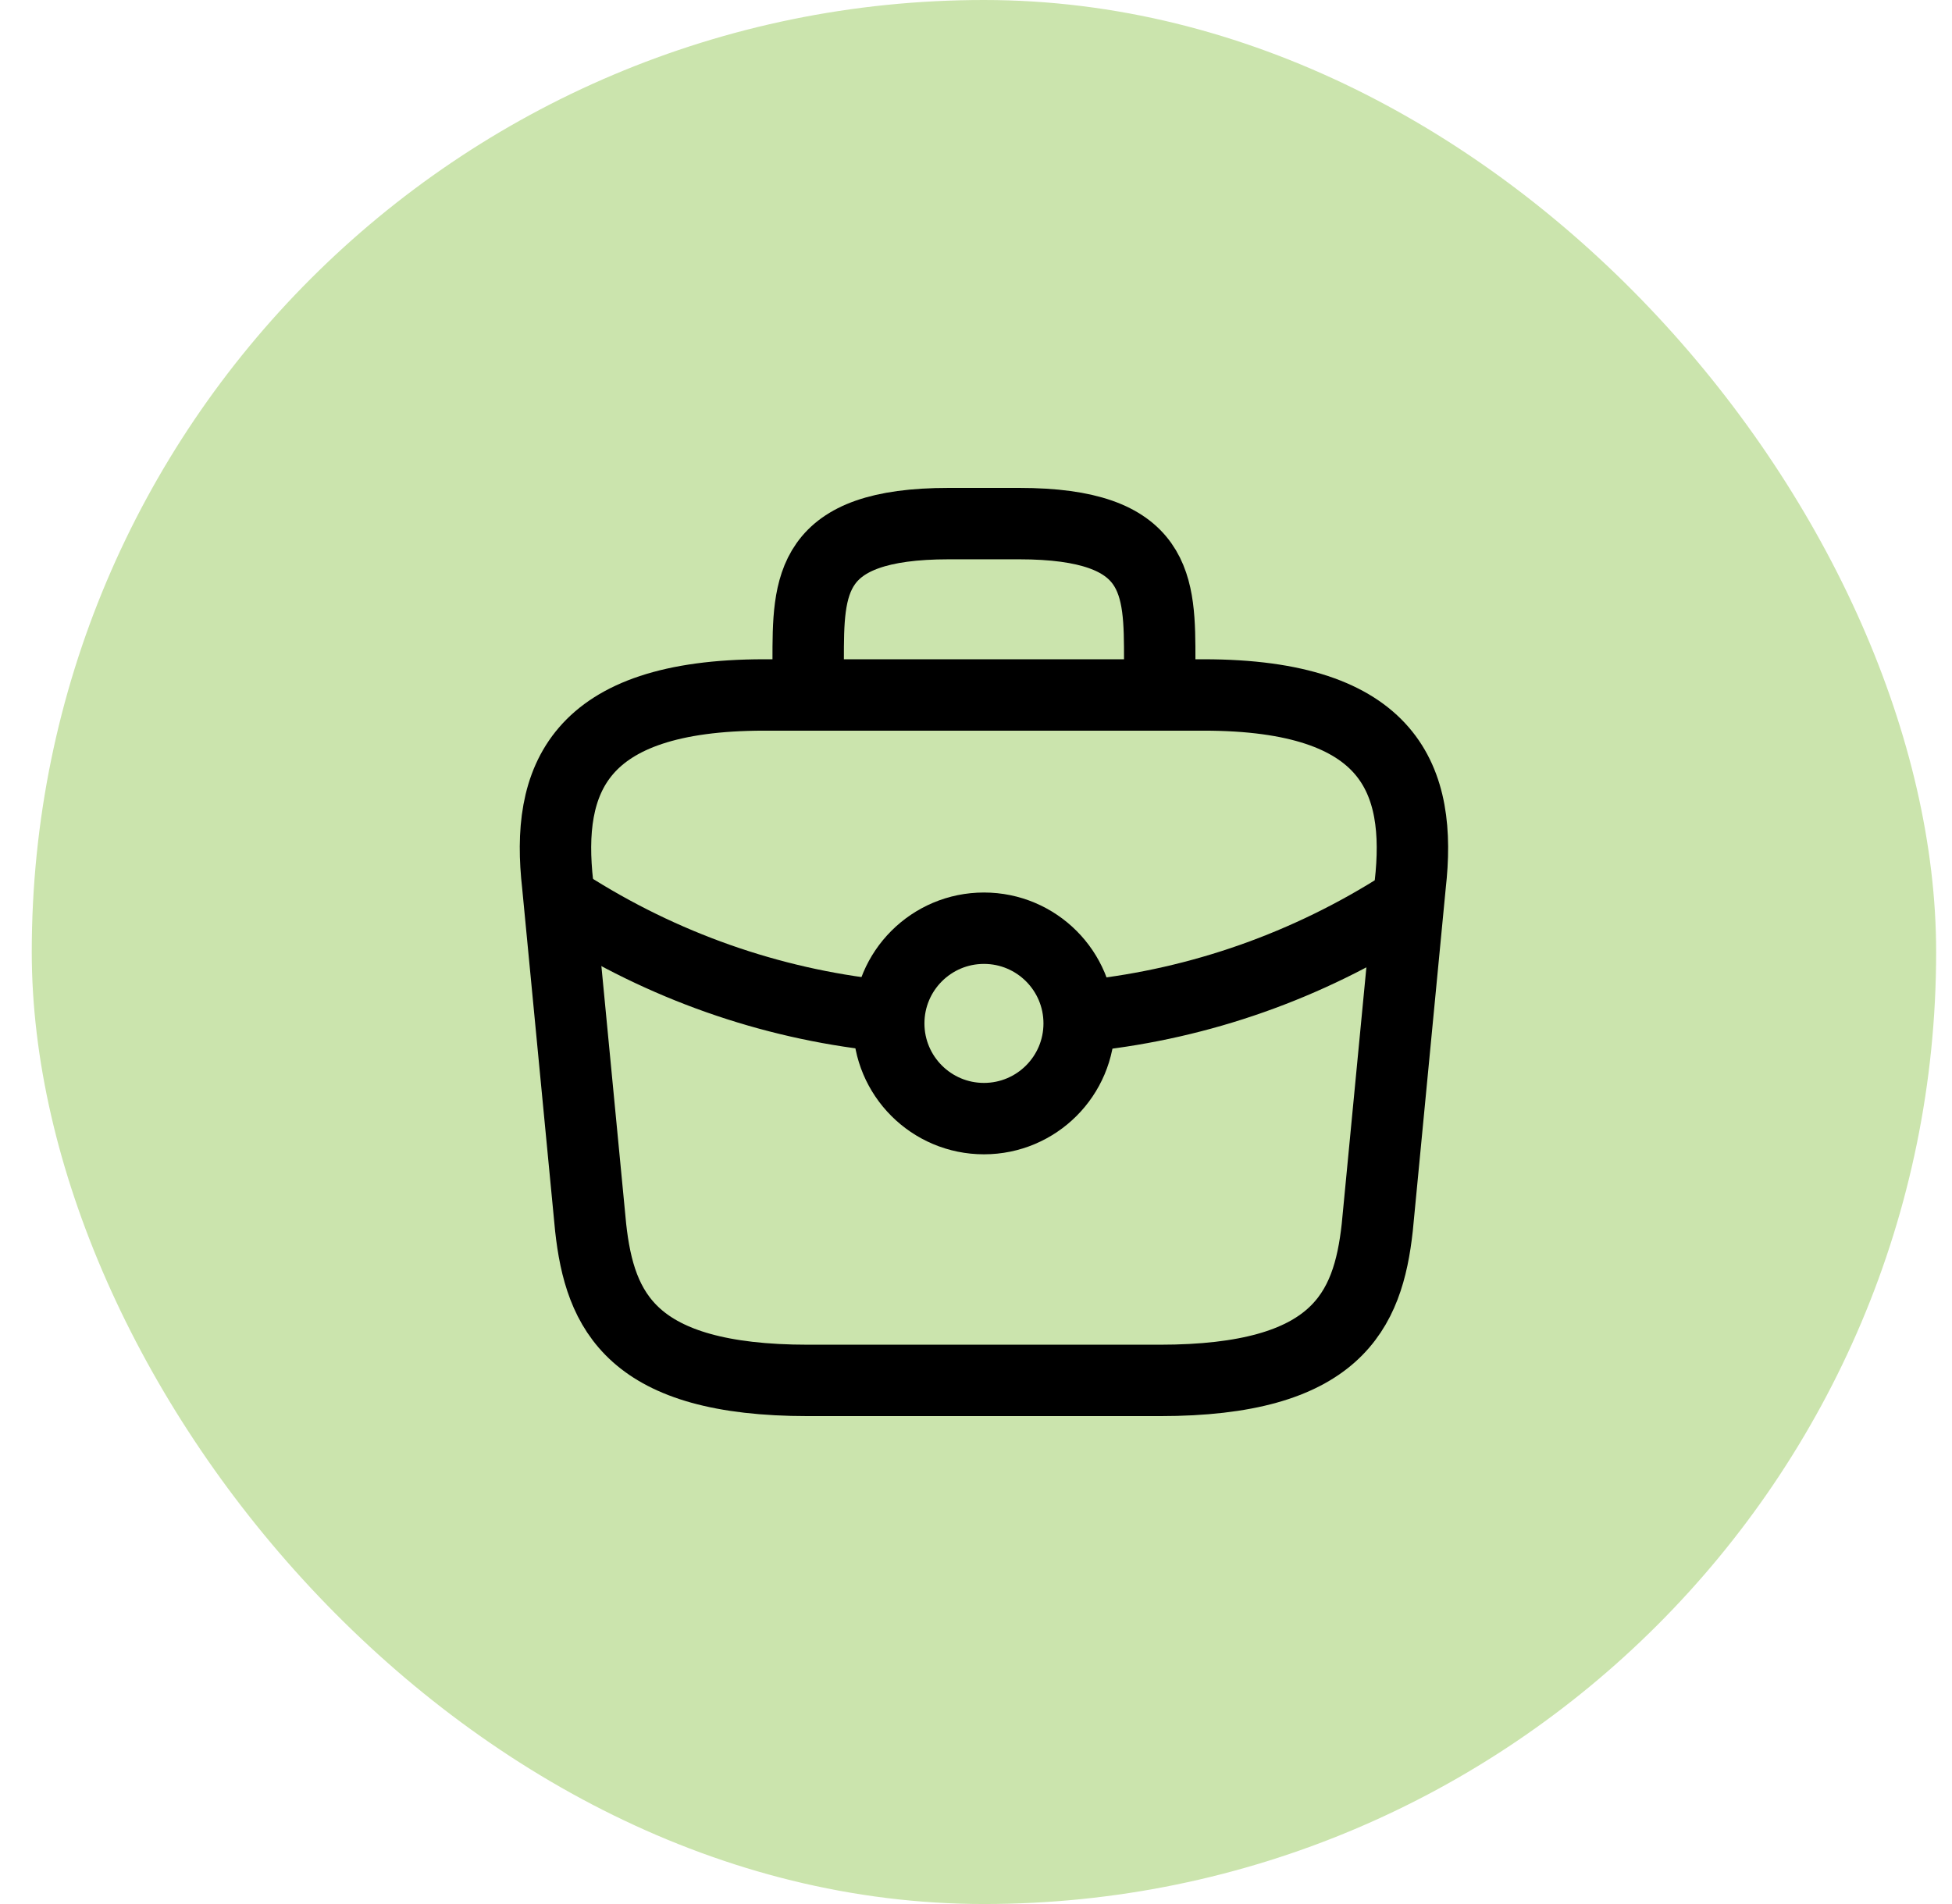 <svg width="41" height="40" viewBox="0 0 41 40" fill="none" xmlns="http://www.w3.org/2000/svg">
<rect x="0.667" width="40" height="40" rx="20" fill="#CBE4AD"/>
<path d="M16.975 29H24.359C28.07 29 28.734 27.551 28.928 25.787L29.62 18.587C29.869 16.391 29.223 14.6 25.282 14.6H16.052C12.111 14.6 11.465 16.391 11.714 18.587L12.406 25.787C12.6 27.551 13.264 29 16.975 29Z" stroke="black" stroke-width="1.5" stroke-miterlimit="10" stroke-linecap="round" stroke-linejoin="round"/>
<path d="M16.975 14.6V13.88C16.975 12.287 16.975 11 19.928 11H21.405C24.359 11 24.359 12.287 24.359 13.88V14.6" stroke="black" stroke-width="1.5" stroke-miterlimit="10" stroke-linecap="round" stroke-linejoin="round"/>
<path d="M18.479 21.331C16.177 21.08 13.919 20.295 11.9 19" stroke="black" stroke-width="1.5" stroke-miterlimit="10" stroke-linecap="round" stroke-linejoin="round"/>
<path d="M22.9 21.331C25.202 21.08 27.46 20.295 29.479 19" stroke="black" stroke-width="1.5" stroke-miterlimit="10" stroke-linecap="round" stroke-linejoin="round"/>
<circle cx="20.667" cy="21.5" r="2" stroke="black" stroke-width="1.5" stroke-linecap="round" stroke-linejoin="round"/>
</svg>
